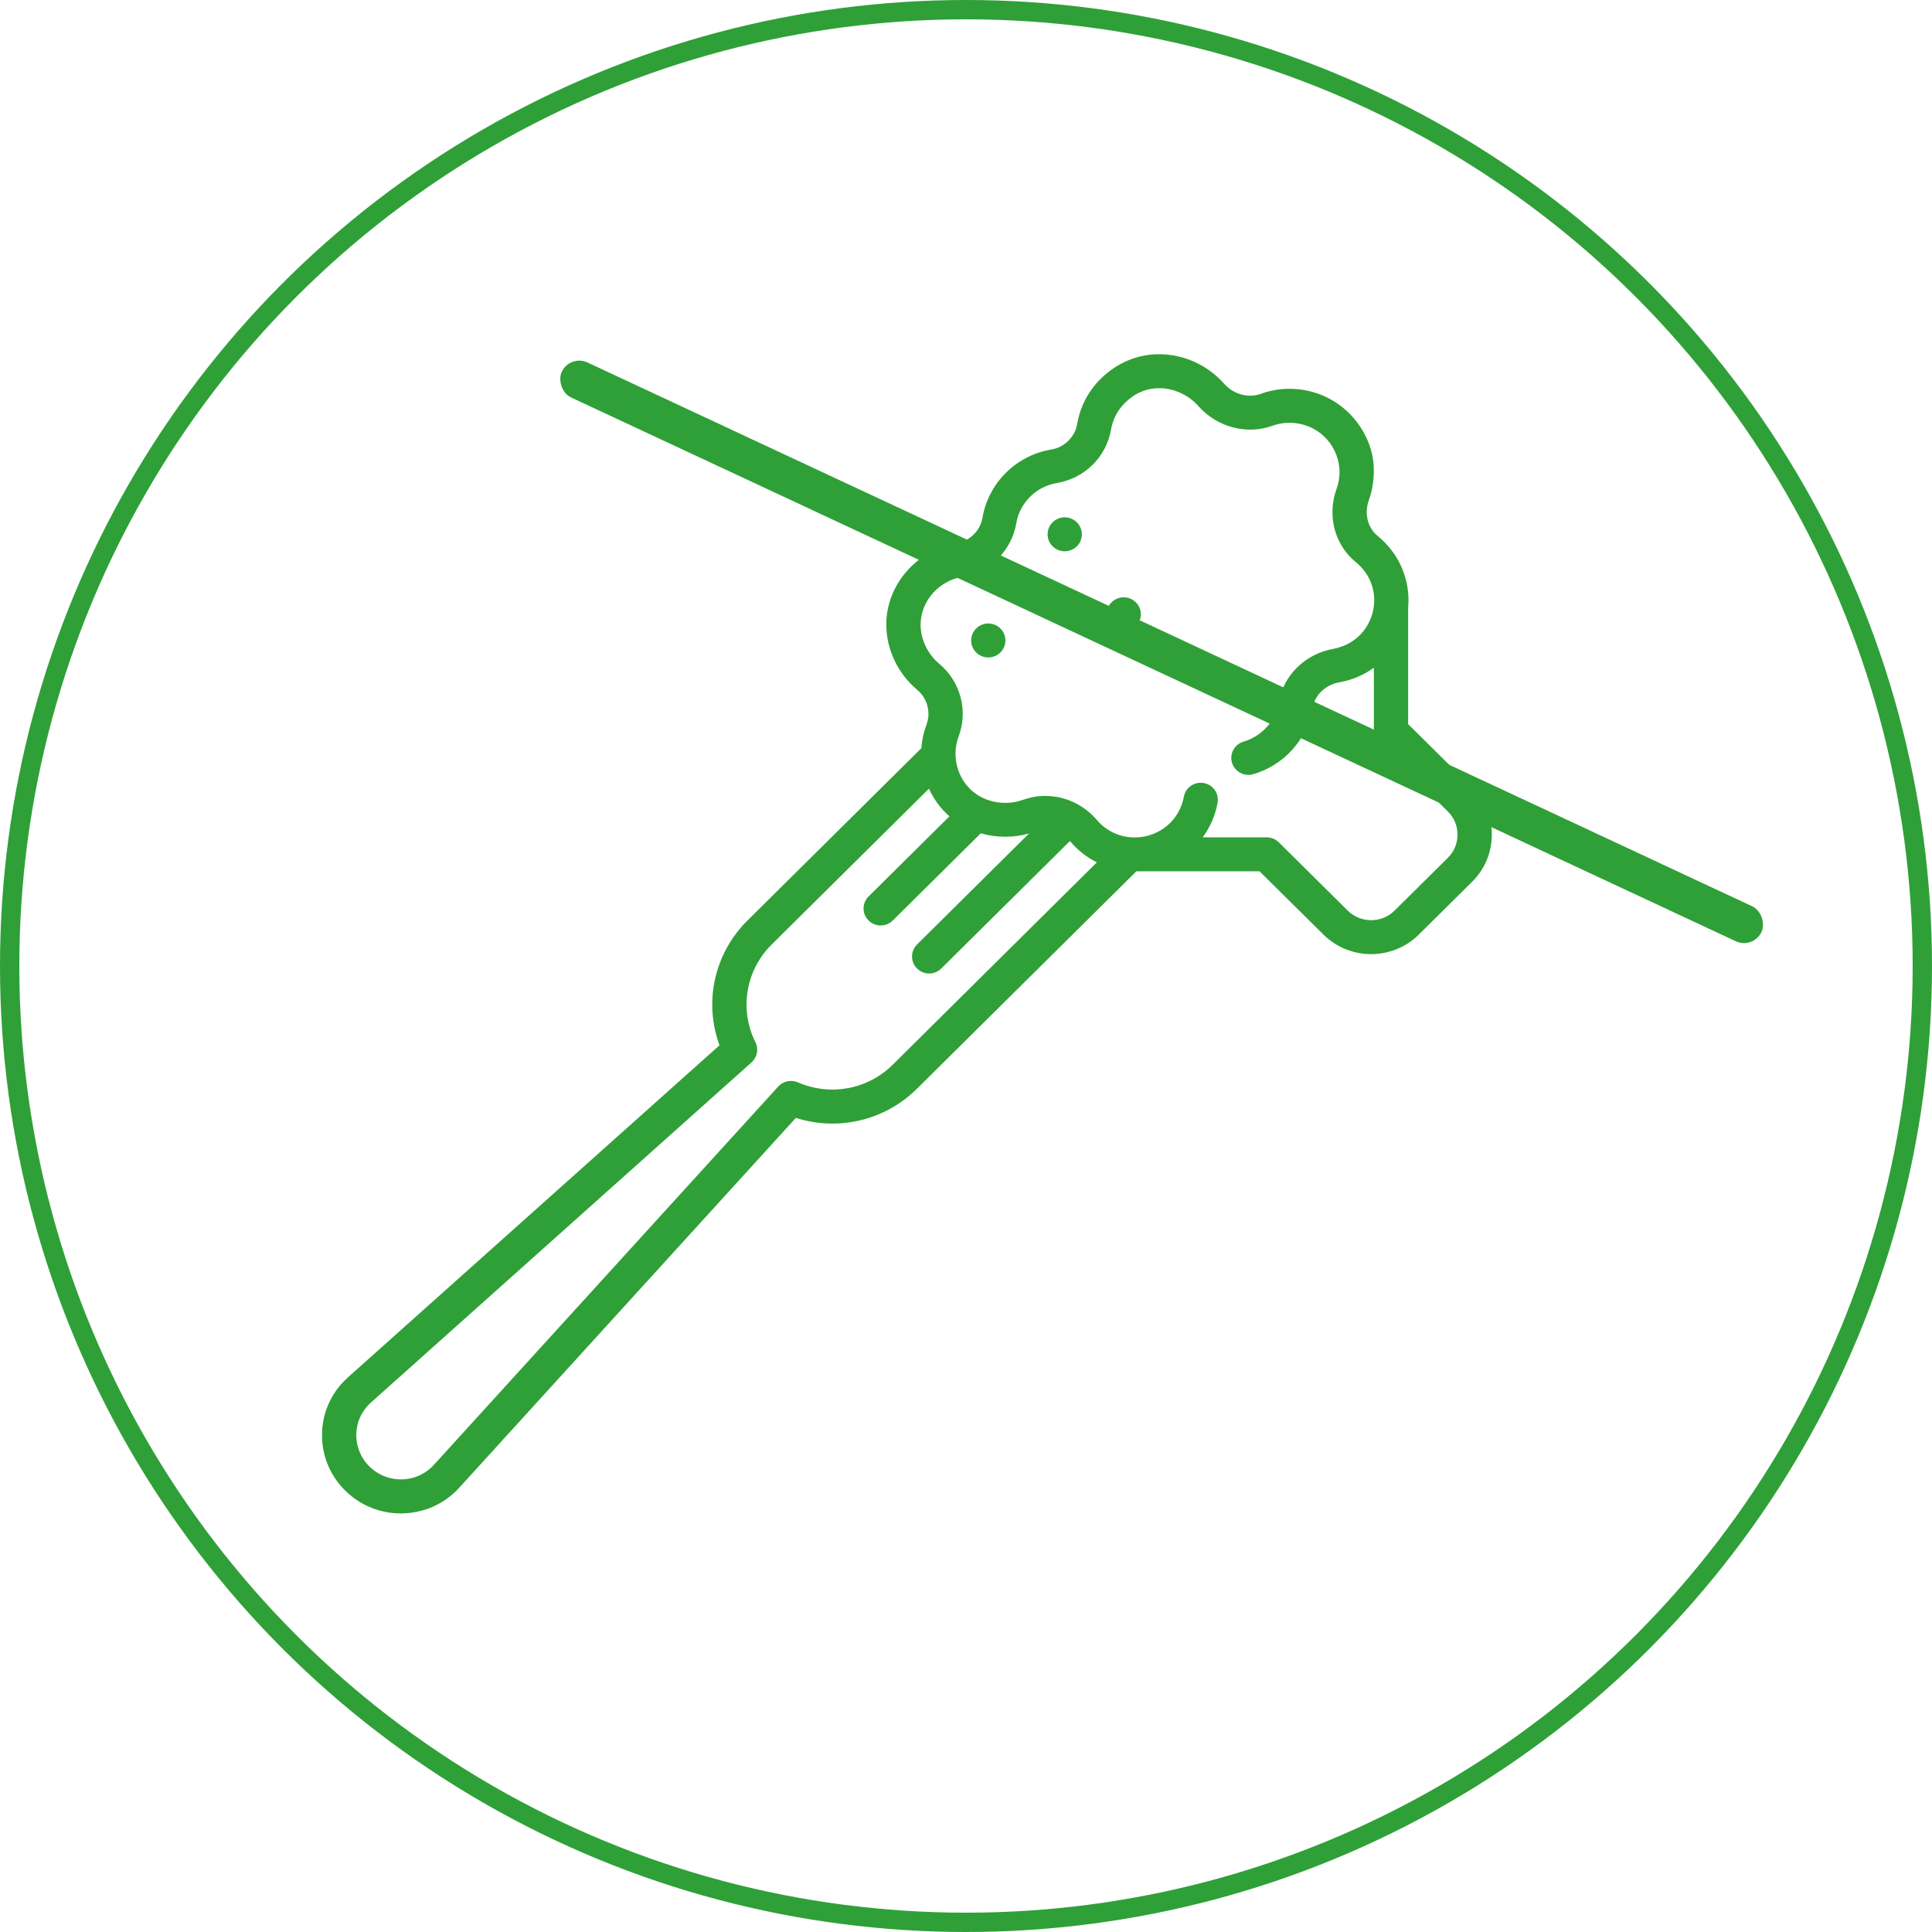<svg fill="none" height="100" viewBox="0 0 100 100" width="100" xmlns="http://www.w3.org/2000/svg"><g fill="#2fa037"><path d="m52.041 33.15c0 .486-.397.879-.887.879-.49 0-.887-.393-.887-.879 0-.485.397-.879.887-.879.49 0 .887.394.887.879z"/><path d="m55.11 26.777c-.49 0-.887.393-.887.879 0 .485.397.879.887.879.49 0 .887-.394.887-.879s-.397-.879-.887-.879z"/><path d="m59.05 31.796c0 .485-.397.879-.887.879-.49 0-.887-.394-.887-.879 0-.485.397-.879.887-.879.49 0 .887.394.887.879z"/><path d="m76.194 40.757-3.309-3.277v-6.045c.011-.123.018-.248.018-.376-.001-1.283-.582-2.493-1.595-3.318-.554-.456-.69-1.21-.455-1.855.167-.47.254-.964.254-1.468 0-.001 0-.001-.002-.002.06-1.506-.949-3.28-2.74-3.986-.989-.386-2.09-.415-3.106-.046-.671.244-1.433.007-1.901-.525-.855-.965-2.078-1.521-3.356-1.524h-.018c-1.121 0-2.192.454-3.016 1.277-.646.639-1.065 1.446-1.214 2.335-.107.657-.667 1.212-1.33 1.317-1.828.306-3.264 1.728-3.572 3.539-.108.657-.667 1.212-1.332 1.318-1.572.259-2.795 1.341-3.332 2.638-.21.505-.315 1.034-.312 1.57.001.648.145 1.276.429 1.868.274.576.68 1.097 1.17 1.508.364.303.582.769.582 1.246 0 .578-.296.754-.365 1.772l-9.007 8.926c-1.721 1.706-2.264 4.228-1.444 6.455l-19.232 17.188c-1.812 1.622-1.771 4.416.01 6.003.756.674 1.718 1.039 2.727 1.039 1.142 0 2.236-.462 3.026-1.332l17.421-19.14c2.204.7 4.607.137 6.273-1.514l11.348-11.245c.316-.007-.828-.004 6.38-.004l3.309 3.277c.68.674 1.573 1.01 2.466 1.01.893 0 1.786-.337 2.466-1.01l2.759-2.733c.659-.653 1.022-1.52 1.022-2.443 0-.923-.362-1.79-1.022-2.443zm-29.982 14.348c-1.3 1.288-3.23 1.649-4.916.917-.35-.152-.759-.065-1.014.216l-17.827 19.585c-.855.942-2.31 1-3.248.163-1.003-.894-1.035-2.471-.007-3.391l19.701-17.608c.294-.264.377-.69.201-1.042-.844-1.691-.507-3.722.839-5.056l8.141-8.068c.252.554.615 1.043 1.061 1.433l-4.186 4.148c-.346.343-.346.899 0 1.243.347.343.908.343 1.254 0l4.555-4.514c.83.24 1.694.235 2.499.009l-5.799 5.747c-.347.344-.347.9 0 1.243.346.344.908.344 1.254 0l6.658-6.597c.009.011.019.02.028.03.385.452.851.814 1.367 1.073zm28.729-10.705-2.759 2.733c-.668.661-1.756.662-2.424-0l-3.568-3.535c-.166-.165-.392-.257-.627-.257h-3.313c.391-.531.657-1.143.772-1.791.098-.536-.319-1.034-.873-1.034-.429 0-.796.304-.873.722-.406 2.153-3.104 2.843-4.513 1.194-.67-.784-1.638-1.234-2.659-1.235-.996 0-1.192.359-2.073.359-.556 0-1.099-.167-1.527-.47-.898-.641-1.296-1.871-.885-2.969.488-1.289.129-2.812-1.001-3.757-.601-.498-.972-1.276-.968-2.032.009-1.259.987-2.277 2.164-2.474 1.425-.241 2.545-1.351 2.787-2.761.18-1.075 1.03-1.917 2.117-2.095 1.424-.24 2.544-1.35 2.787-2.761.09-.526.338-1.004.72-1.383.517-.509 1.099-.757 1.779-.762h.011c.74 0 1.51.354 2.01.924.967 1.093 2.5 1.507 3.843 1.019.592-.213 1.245-.204 1.846.031 1.211.47 1.955 1.872 1.468 3.23-.141.391-.213.798-.213 1.212-.002 1.017.439 1.96 1.212 2.591.603.492.949 1.207.949 1.961 0 1.14-.76 2.274-2.13 2.528-.701.126-1.338.452-1.843.941-.514.499-.85 1.132-.971 1.83-.164.954-.864 1.746-1.818 2.027-.471.136-.739.627-.601 1.091.133.449.615.735 1.101.596 1.544-.45 2.783-1.75 3.067-3.419.111-.672.666-1.208 1.379-1.335.651-.114 1.264-.375 1.797-.758v3.284c0 .234.093.457.26.622l3.568 3.534c.324.321.502.747.502 1.2 0 .453-.178.88-.502 1.2z"/><rect height="2" rx="1" transform="matrix(.906 .423 -.423 .906 10.515 -10.756)" width="68.542" x="29.513" y="18.333"/></g><circle cx="50" cy="50" r="49.5" stroke="#2fa037"/></svg>